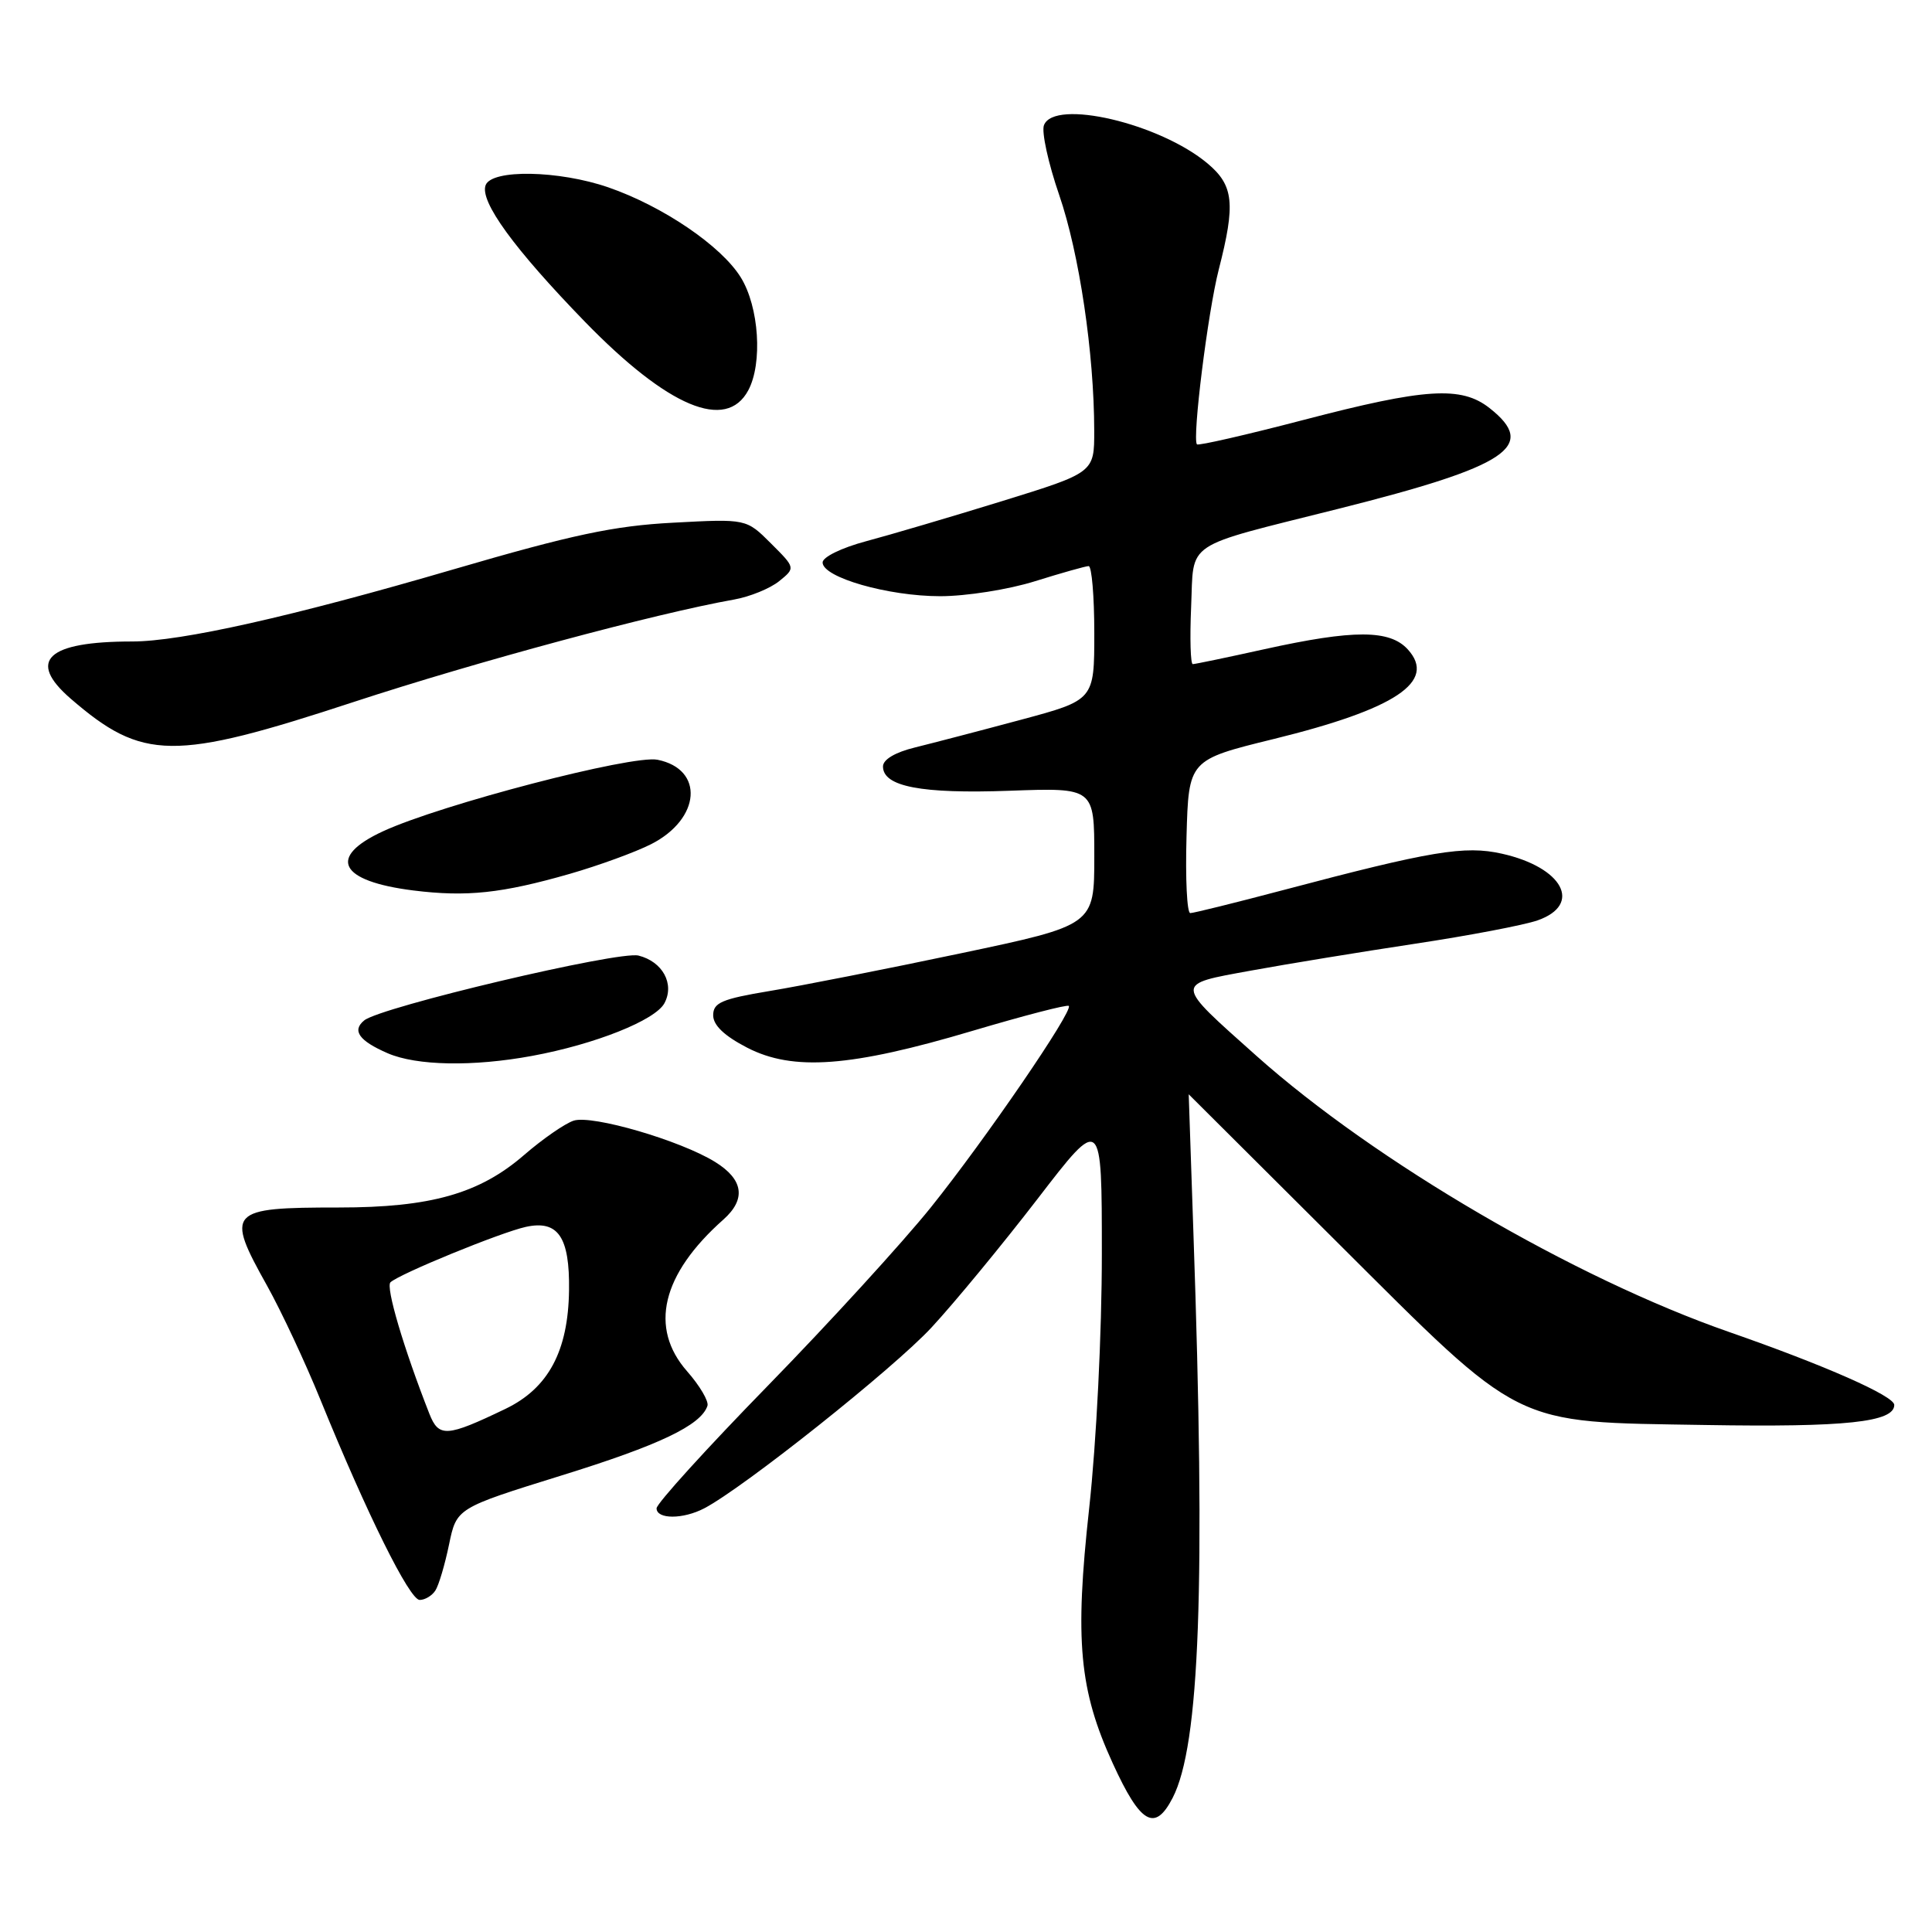 <?xml version="1.0" encoding="UTF-8" standalone="no"?>
<!DOCTYPE svg PUBLIC "-//W3C//DTD SVG 1.1//EN" "http://www.w3.org/Graphics/SVG/1.1/DTD/svg11.dtd" >
<svg xmlns="http://www.w3.org/2000/svg" xmlns:xlink="http://www.w3.org/1999/xlink" version="1.1" viewBox="0 0 256 256">
 <g >
 <path fill="currentColor"
d=" M 155.38 238.23 C 158.98 231.26 159.76 210.13 158.13 163.25 C 157.78 153.21 157.50 145.00 157.51 145.00 C 157.51 145.00 166.30 153.76 177.04 164.46 C 202.04 189.37 200.08 188.39 226.00 188.82 C 244.56 189.13 251.00 188.44 251.00 186.16 C 251.00 184.97 241.77 180.90 229.07 176.48 C 208.61 169.35 182.23 153.94 166.50 139.92 C 155.51 130.11 155.53 130.48 165.76 128.61 C 170.57 127.73 180.35 126.13 187.50 125.05 C 194.65 123.97 201.96 122.58 203.75 121.95 C 209.72 119.85 207.09 114.93 199.02 113.12 C 194.08 112.01 189.68 112.74 170.00 117.95 C 163.68 119.62 158.15 120.99 157.72 120.99 C 157.28 121.00 157.06 116.43 157.22 110.85 C 157.50 100.69 157.50 100.69 168.78 97.92 C 184.94 93.95 190.40 90.31 186.55 86.06 C 184.16 83.42 179.38 83.41 167.55 86.02 C 162.63 87.11 158.35 88.00 158.05 88.00 C 157.75 88.00 157.65 84.60 157.83 80.45 C 158.22 71.53 156.55 72.65 177.34 67.42 C 199.87 61.76 203.80 59.13 197.37 54.07 C 193.62 51.12 188.85 51.43 172.78 55.63 C 165.16 57.62 158.78 59.08 158.60 58.88 C 157.96 58.10 160.04 41.39 161.49 35.72 C 163.73 26.99 163.48 24.58 160.02 21.67 C 153.68 16.34 139.68 13.06 138.33 16.59 C 137.99 17.46 138.90 21.63 140.35 25.84 C 143.01 33.57 144.98 46.82 144.99 57.06 C 145.00 62.62 145.00 62.62 132.75 66.41 C 126.01 68.49 117.91 70.88 114.75 71.72 C 111.53 72.58 109.00 73.81 109.00 74.53 C 109.00 76.51 117.67 79.00 124.59 79.00 C 128.02 79.00 133.67 78.11 137.16 77.01 C 140.65 75.92 143.84 75.02 144.25 75.01 C 144.66 75.01 145.00 79.00 145.00 83.88 C 145.00 92.76 145.00 92.76 135.25 95.38 C 129.89 96.82 123.59 98.46 121.25 99.04 C 118.62 99.68 117.00 100.64 117.00 101.56 C 117.00 104.23 122.08 105.20 133.75 104.78 C 145.00 104.37 145.00 104.37 145.00 113.48 C 145.00 122.59 145.00 122.59 127.25 126.33 C 117.49 128.39 106.12 130.63 102.00 131.31 C 95.63 132.37 94.50 132.86 94.50 134.53 C 94.50 135.85 95.98 137.26 99.00 138.82 C 105.08 141.96 112.74 141.39 128.87 136.59 C 135.68 134.57 141.41 133.08 141.62 133.29 C 142.25 133.92 130.53 151.03 123.33 160.00 C 119.57 164.67 109.86 175.30 101.75 183.61 C 93.64 191.92 87.00 199.23 87.00 199.86 C 87.00 201.33 90.51 201.33 93.32 199.86 C 98.57 197.11 118.39 181.34 123.43 175.90 C 126.47 172.62 132.79 164.95 137.48 158.86 C 146.00 147.78 146.00 147.78 146.00 166.14 C 146.00 176.63 145.28 191.08 144.32 199.86 C 142.39 217.40 143.00 223.94 147.45 233.66 C 151.12 241.69 153.03 242.79 155.38 238.23 Z  M 57.69 210.75 C 58.14 210.06 58.95 207.32 59.50 204.66 C 60.50 199.83 60.50 199.83 74.36 195.52 C 87.37 191.49 92.88 188.86 93.74 186.28 C 93.94 185.68 92.73 183.62 91.05 181.71 C 85.98 175.94 87.67 168.86 95.85 161.60 C 98.89 158.90 98.52 156.29 94.75 153.96 C 90.14 151.11 78.49 147.71 76.02 148.49 C 74.88 148.86 71.92 150.90 69.45 153.04 C 63.53 158.17 57.07 160.00 44.90 160.00 C 30.24 160.00 29.84 160.44 35.41 170.40 C 37.28 173.76 40.46 180.55 42.47 185.50 C 48.64 200.65 54.27 212.00 55.61 212.00 C 56.31 212.00 57.25 211.44 57.69 210.75 Z  M 70.51 139.91 C 78.83 138.38 86.83 135.19 88.04 132.93 C 89.41 130.37 87.80 127.42 84.61 126.62 C 82.00 125.96 50.43 133.43 48.26 135.21 C 46.61 136.56 47.57 137.91 51.37 139.56 C 55.20 141.22 62.67 141.36 70.51 139.91 Z  M 75.50 115.79 C 79.35 114.68 84.21 112.91 86.29 111.85 C 92.86 108.50 93.35 101.92 87.12 100.67 C 83.76 100.00 58.44 106.60 50.75 110.15 C 43.32 113.58 44.95 116.76 54.76 117.99 C 61.83 118.87 66.47 118.38 75.50 115.79 Z  M 46.85 93.02 C 63.10 87.69 86.84 81.29 97.28 79.44 C 99.37 79.07 102.05 77.97 103.24 77.01 C 105.41 75.25 105.41 75.25 102.15 72.00 C 98.89 68.74 98.89 68.74 89.20 69.26 C 81.35 69.67 75.81 70.85 60.13 75.43 C 38.69 81.70 23.99 85.00 17.51 85.00 C 6.24 85.00 3.53 87.53 9.37 92.58 C 18.91 100.82 22.95 100.87 46.85 93.02 Z  M 99.15 51.72 C 101.07 48.13 100.58 40.67 98.16 36.76 C 95.58 32.59 87.85 27.33 80.59 24.82 C 74.05 22.57 65.17 22.40 64.35 24.53 C 63.53 26.67 68.13 32.98 77.52 42.65 C 88.53 53.96 96.22 57.19 99.15 51.72 Z  M 56.89 187.32 C 53.50 178.69 51.08 170.52 51.74 169.91 C 52.94 168.79 66.35 163.30 69.67 162.57 C 73.95 161.63 75.50 163.90 75.40 170.98 C 75.29 179.03 72.66 183.94 67.00 186.67 C 59.18 190.43 58.14 190.50 56.89 187.32 Z "/>
</g>
</svg>